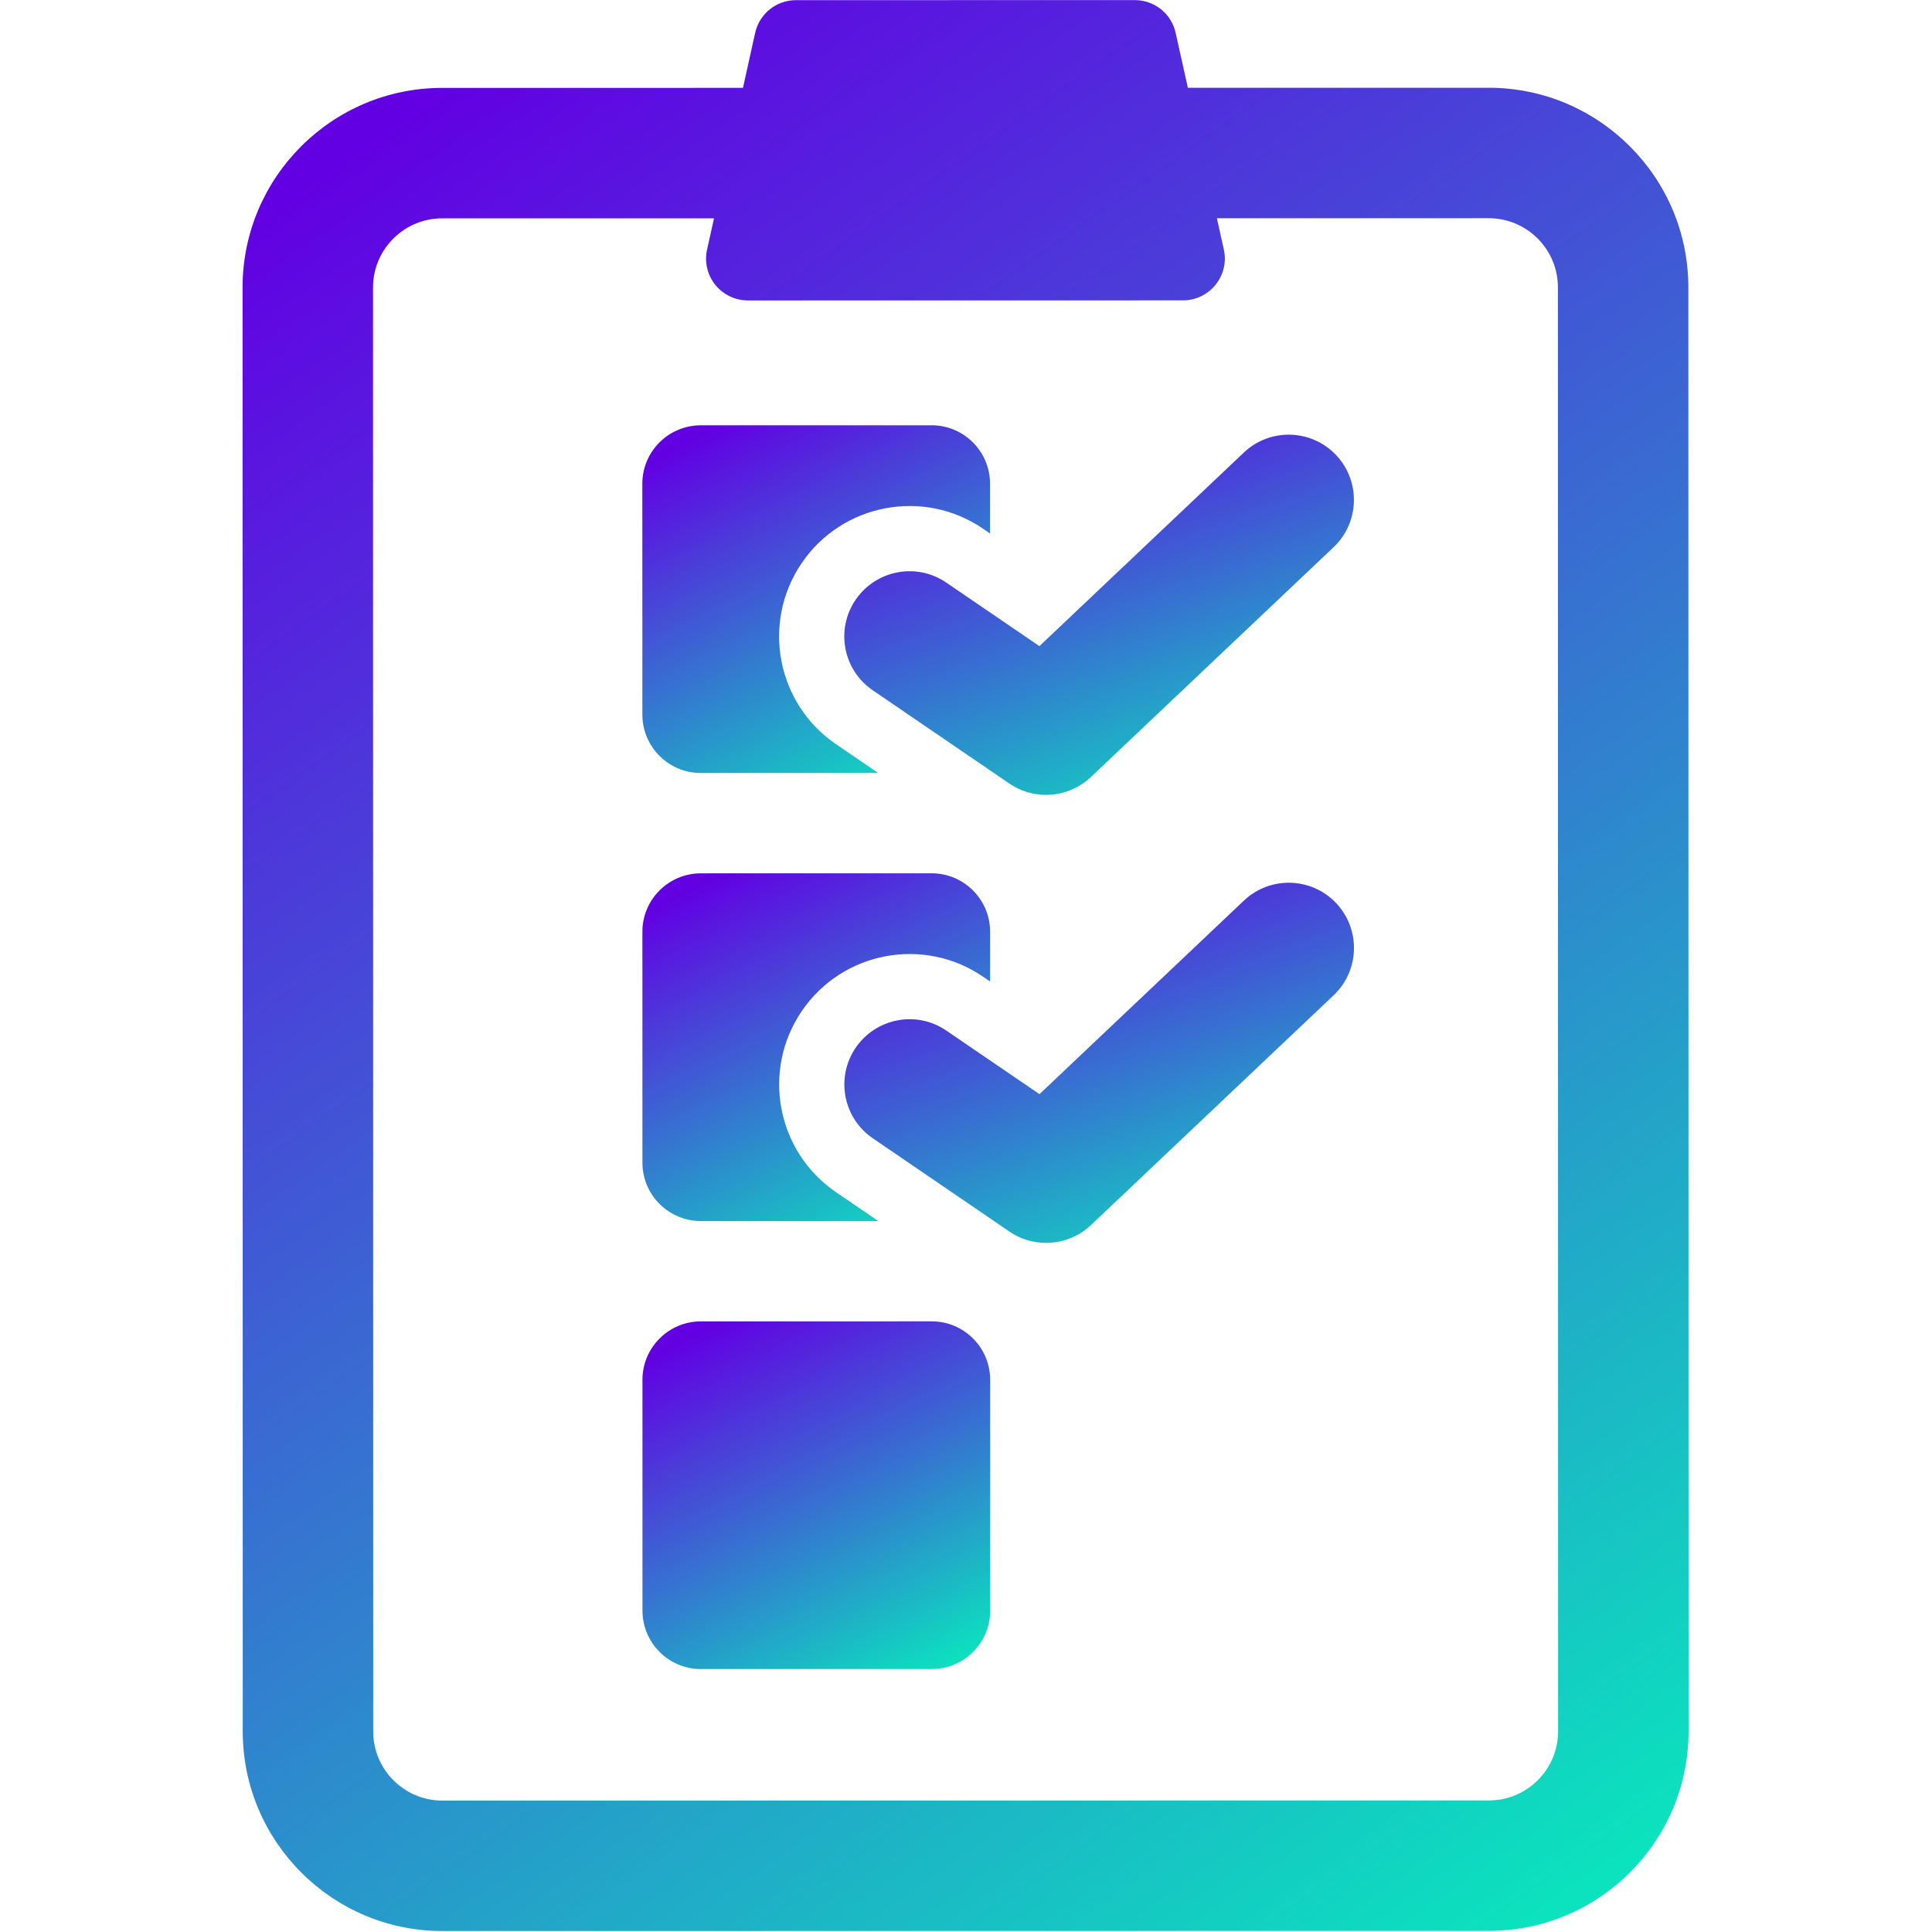<svg width="145" height="145" viewBox="0 0 145 145" fill="none" xmlns="http://www.w3.org/2000/svg">
<g clip-path="url(#clip0_2_2)">
<path d="M111.73 6.587L89.152 6.59L88.234 2.467C87.919 1.03 86.642 0.008 85.17 0.008L59.738 0.011C58.266 0.011 56.995 1.034 56.675 2.471L55.762 6.594L33.18 6.597C24.92 6.598 18.204 13.318 18.205 21.578L18.219 129.95C18.221 138.211 24.938 144.929 33.198 144.928L111.748 144.917C120.008 144.916 126.729 138.197 126.728 129.936L126.714 21.564C126.712 13.304 119.99 6.586 111.73 6.587ZM116.937 129.937C116.938 132.798 114.61 135.127 111.746 135.127L33.197 135.137C30.338 135.138 28.009 132.81 28.009 129.949L27.995 21.577C27.995 18.716 30.322 16.388 33.181 16.387L53.588 16.385L53.067 18.727C52.857 19.657 53.087 20.632 53.68 21.373C54.277 22.116 55.181 22.549 56.132 22.549L88.786 22.544C89.737 22.544 90.641 22.111 91.233 21.368C91.831 20.625 92.06 19.652 91.85 18.722L91.329 16.38L111.731 16.377C114.595 16.377 116.923 18.704 116.923 21.565L116.937 129.937Z" fill="url(#paint0_linear_2_2)"/>
<path d="M52.594 58.014L65.907 58.012L62.743 55.852C58.277 52.805 57.13 46.712 60.179 42.247C63.223 37.787 69.318 36.632 73.783 39.683L74.305 40.039L74.304 36.304C74.304 33.882 72.339 31.918 69.92 31.918L52.591 31.921C50.172 31.921 48.208 33.886 48.208 36.307L48.211 53.629C48.211 56.05 50.176 58.014 52.594 58.014Z" fill="url(#paint1_linear_2_2)"/>
<path d="M93.353 33.964L78.01 48.493L71.021 43.726C68.798 42.199 65.748 42.777 64.219 45.008C62.694 47.24 63.268 50.285 65.505 51.81L75.751 58.804C76.588 59.378 77.548 59.657 78.509 59.657C79.728 59.657 80.937 59.203 81.875 58.316L100.085 41.071C102.05 39.214 102.13 36.114 100.275 34.152C98.411 32.19 95.317 32.106 93.353 33.964Z" fill="url(#paint2_linear_2_2)"/>
<path d="M52.599 91.641L65.917 91.64L62.747 89.477C58.282 86.43 57.134 80.338 60.183 75.872C63.228 71.409 69.323 70.254 73.788 73.308L74.309 73.664L74.309 69.929C74.308 67.508 72.343 65.543 69.924 65.543L52.595 65.546C50.177 65.546 48.212 67.511 48.213 69.932L48.215 87.256C48.215 89.677 50.18 91.642 52.599 91.641Z" fill="url(#paint3_linear_2_2)"/>
<path d="M93.358 67.591L78.015 82.118L71.025 77.35C68.802 75.821 65.752 76.397 64.223 78.632C62.698 80.865 63.273 83.91 65.51 85.435L75.755 92.429C76.592 93.003 77.553 93.282 78.514 93.282C79.733 93.282 80.942 92.828 81.879 91.941L100.09 74.698C102.054 72.841 102.134 69.743 100.28 67.779C98.415 65.816 95.322 65.736 93.358 67.591Z" fill="url(#paint4_linear_2_2)"/>
<path d="M69.928 99.17L52.6 99.172C50.181 99.173 48.217 101.138 48.217 103.559L48.219 120.88C48.219 123.301 50.185 125.266 52.603 125.266L69.932 125.263C72.351 125.263 74.316 123.298 74.315 120.877L74.313 103.556C74.313 101.134 72.347 99.17 69.928 99.17Z" fill="url(#paint5_linear_2_2)"/>
</g>
<defs>
<linearGradient id="paint0_linear_2_2" x1="26.349" y1="11.307" x2="118.584" y2="142.407" gradientUnits="userSpaceOnUse">
<stop stop-color="#6200E3"/>
<stop offset="1" stop-color="#0BE3BE"/>
</linearGradient>
<linearGradient id="paint1_linear_2_2" x1="50.167" y1="33.954" x2="64.718" y2="61.578" gradientUnits="userSpaceOnUse">
<stop stop-color="#6200E3"/>
<stop offset="1" stop-color="#0BE3BE"/>
</linearGradient>
<linearGradient id="paint2_linear_2_2" x1="66.235" y1="34.734" x2="78.19" y2="66.84" gradientUnits="userSpaceOnUse">
<stop stop-color="#6200E3"/>
<stop offset="1" stop-color="#0BE3BE"/>
</linearGradient>
<linearGradient id="paint3_linear_2_2" x1="50.171" y1="67.579" x2="64.725" y2="95.205" gradientUnits="userSpaceOnUse">
<stop stop-color="#6200E3"/>
<stop offset="1" stop-color="#0BE3BE"/>
</linearGradient>
<linearGradient id="paint4_linear_2_2" x1="66.24" y1="68.362" x2="78.192" y2="100.465" gradientUnits="userSpaceOnUse">
<stop stop-color="#6200E3"/>
<stop offset="1" stop-color="#0BE3BE"/>
</linearGradient>
<linearGradient id="paint5_linear_2_2" x1="50.176" y1="101.206" x2="64.727" y2="128.83" gradientUnits="userSpaceOnUse">
<stop stop-color="#6200E3"/>
<stop offset="1" stop-color="#0BE3BE"/>
</linearGradient>
<clipPath id="clip0_2_2">
<rect width="144.913" height="144.913" fill="white" transform="translate(0 0.019)"/>
</clipPath>
</defs>
</svg>
